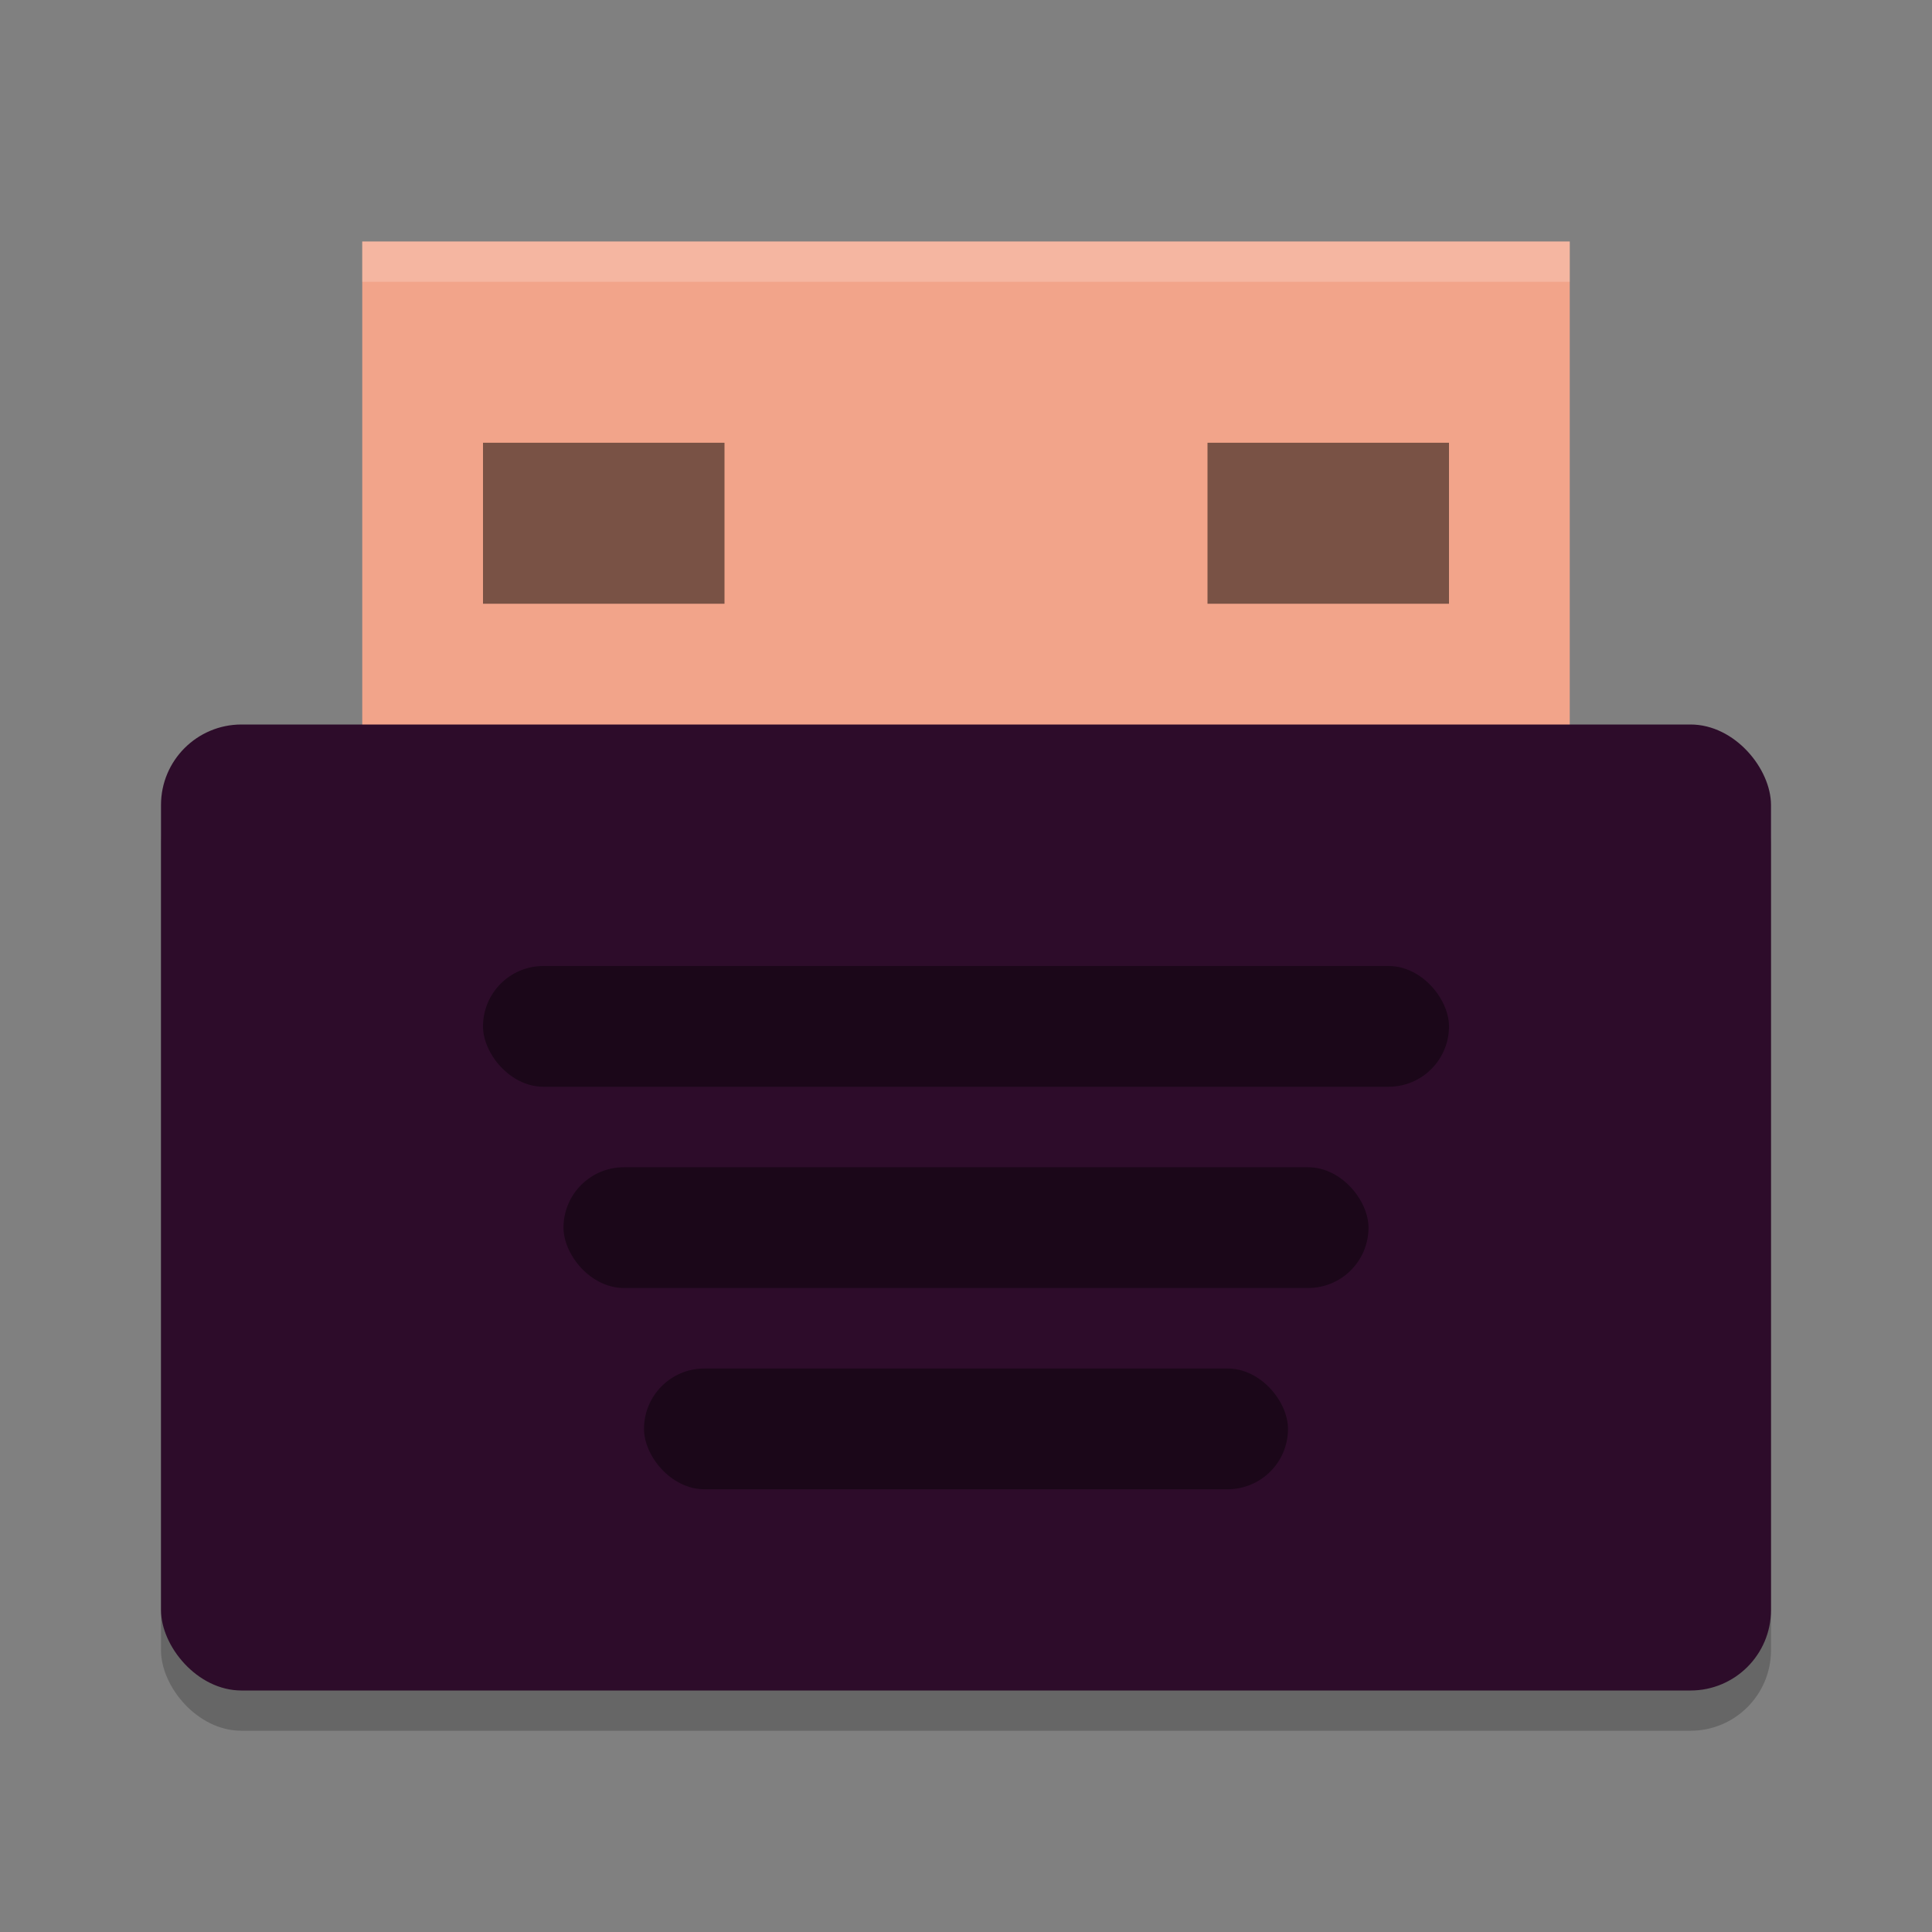 <svg xmlns="http://www.w3.org/2000/svg" width="48" height="48" version="1">
 <rect width="100%" height="100%" fill="#808080" stroke="none"/>
 <rect style="opacity:0.2" width="40" height="24" x="4" y="19" rx="2" ry="2"/>
 <rect style="fill:#f2a48a" width="30" height="14" x="9" y="6"/>
 <rect style="fill:#2d0c2a" width="40" height="24" x="4" y="18" rx="2" ry="2"/>
 <rect style="opacity:0.4" width="24" height="3" x="12" y="24" rx="1.5" ry="1.5"/>
 <rect style="opacity:0.4" width="20" height="3" x="14" y="29" rx="1.5" ry="1.5"/>
 <rect style="opacity:0.4" width="16" height="3" x="16" y="34" rx="1.5" ry="1.5"/>
 <rect style="opacity:0.5" width="6" height="4" x="12" y="11"/>
 <rect style="opacity:0.5" width="6" height="4" x="30" y="11"/>
 <path style="opacity:0.2;fill:#ffffff" d="M 9 6 L 9 7 L 39 7 L 39 6 L 9 6 z"/>
</svg>
